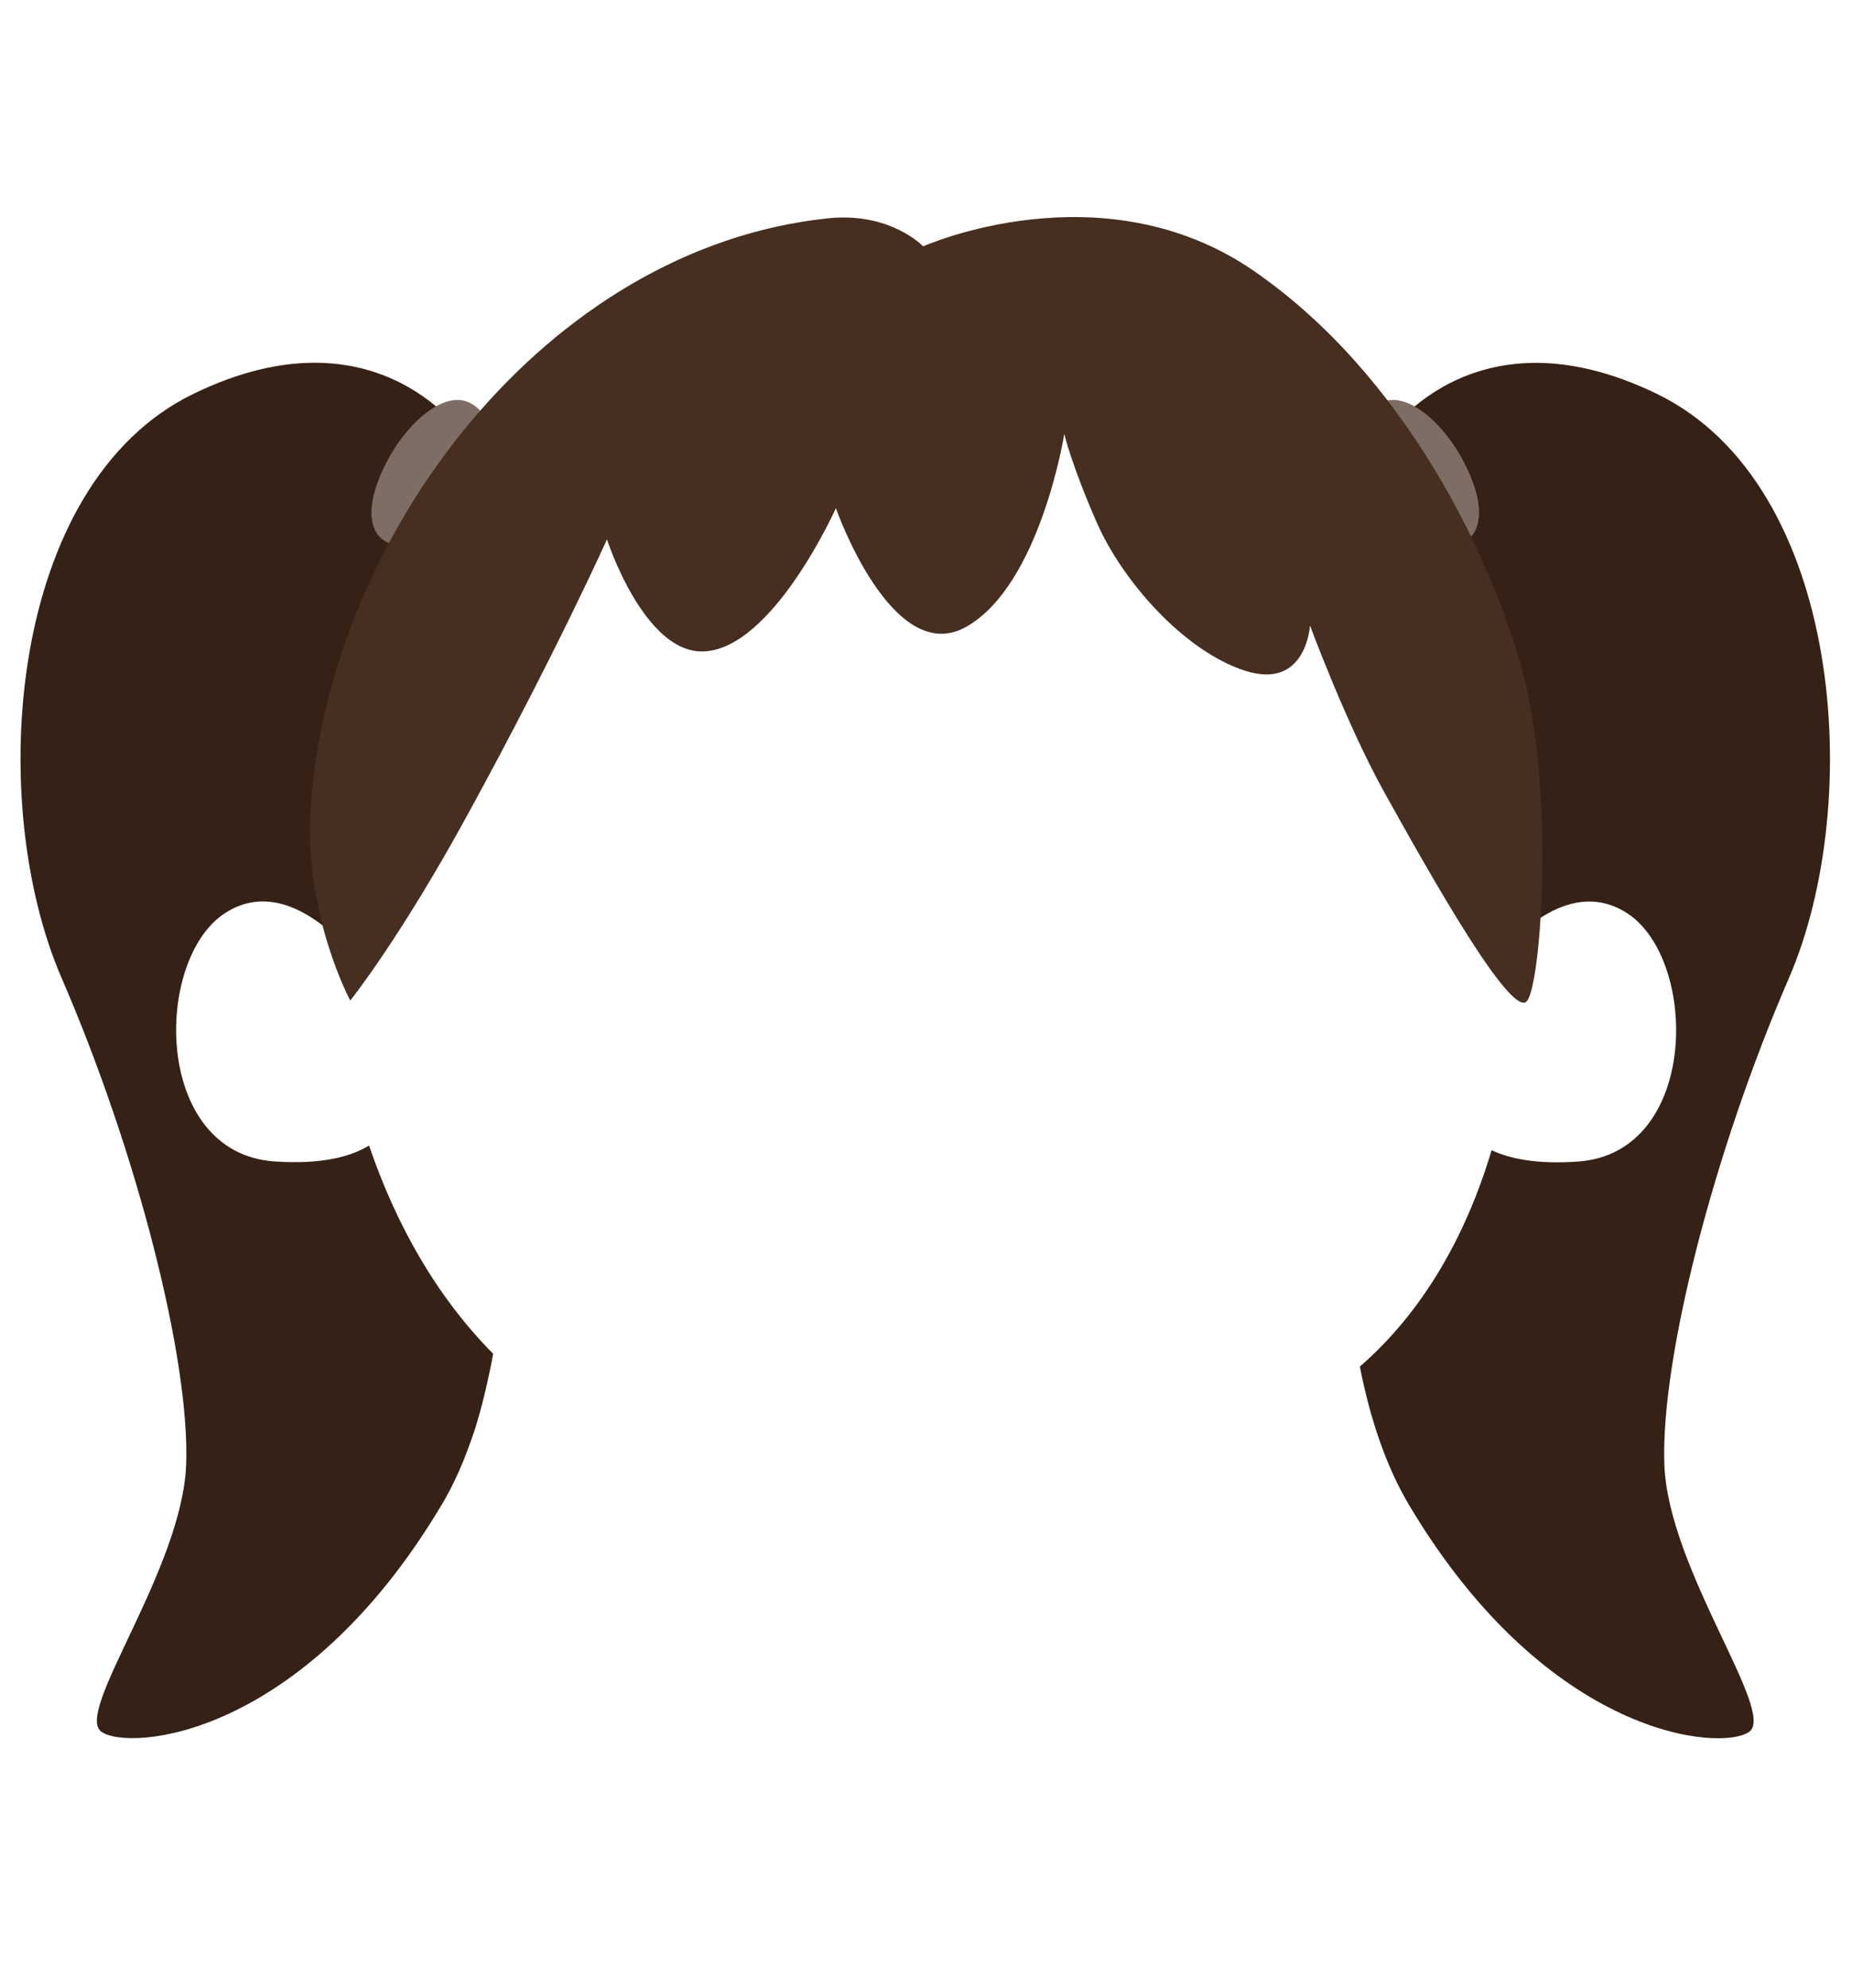 <?xml version="1.0" encoding="utf-8"?>
<!-- Generator: Adobe Illustrator 25.3.1, SVG Export Plug-In . SVG Version: 6.00 Build 0)  -->
<svg version="1.1" id="Capa_1" xmlns="http://www.w3.org/2000/svg" xmlns:xlink="http://www.w3.org/1999/xlink" x="0px" y="0px"
	 viewBox="0 0 1500 1610" style="enable-background:new 0 0 1500 1610;" xml:space="preserve">
<style type="text/css">
	.st0{fill:#352115;}
	.st1{fill:#7D6D64;}
	.st2{fill:#462E21;}
	.st3{fill:none;}
</style>
<g>
	<g id="Capa_2_1_">
		<g id="hair_SELECT_COLOR">
			<g id="dark_SELECT_LENGTH">
				<g id="long_SELECT_HAIRSTYLE">
					<g id="_16-pigtails">
						<g id="_16-tied-dark">
							<path class="st0" d="M1449,791.8c-61.5,142-103.9,308.9-101,393.8s90.8,200.6,68.8,216.7s-162.5,5.8-275.2-183
								c-19-31.8-31.9-70.4-40.2-112.7c51-44.3,85.9-105.6,106.7-175.2c14.9,7,36.9,11.5,69.8,9.2c98.2-6.7,98.2-163,40.2-201
								c-31.4-20.5-62.8-4.5-85,14.6l-0.8,0.6c-0.1-147.1-45-299-120.2-395.5c5-2.3,9-3.7,9-3.7s70.3-109.8,221-36.6
								S1510.5,649.8,1449,791.8z"/>
							<path class="st0" d="M399.4,1096.2c-1.5,8.7-3.3,17.1-5.2,25.4c-0.1,0.3-0.1,0.6-0.2,0.8c-0.6,2.6-1.2,5.1-1.8,7.7
								s-1.3,5-1.9,7.5c-0.3,1-0.5,2-0.8,3c-0.5,1.9-1,3.9-1.6,5.8c-0.8,2.6-1.5,5.3-2.3,7.9c0,0.1-0.1,0.3-0.1,0.4
								c-0.8,2.6-1.6,5-2.5,7.5c-1.9,5.6-3.9,11-6,16.4c-0.8,2.1-1.6,4.2-2.5,6.2c-1.9,4.7-4,9.4-6.2,13.9c-0.8,1.6-1.5,3.2-2.3,4.7
								c-0.4,0.9-0.9,1.7-1.3,2.6c-1.2,2.2-2.4,4.5-3.6,6.7s-2.5,4.4-3.8,6.5C244.5,1408.1,104,1418.3,82,1402.2
								s65.9-131.7,68.8-216.7s-39.5-251.8-101-393.8S5.9,392.1,156.7,318.9s221.1,36.6,221.1,36.6l0.5,0.1c0.2,0.1,0.4,0.1,0.6,0.3
								c1.6,0.6,4.8,1.9,8.5,3.6c-28,31.6-55.2,72.1-80.3,125.5c-31.3,66.5-47.6,165.1-41.6,267.8l-0.3-0.3
								c-22.1-18.3-52.6-32.9-83.1-13c-58,38-58,194.3,40.2,201c38.3,2.6,61.9-3.9,76.6-12.9C320.6,991.3,353.5,1050,399.4,1096.2z"
								/>
							<path class="st1" d="M394,358.4c0,0,6.2-23.6-14.8-32.8s-53.2,19-70,56.7s-5.8,56.8,11.6,58.9S394,358.4,394,358.4z"/>
							<path class="st1" d="M1104.8,358.4c0,0-6.2-23.6,14.8-32.8s53.2,19,70,56.7s5.8,56.8-11.6,58.9S1104.8,358.4,1104.8,358.4z"
								/>
							<path class="st2" d="M283.7,810.2c0,0-38.4-71-32-158.7c16-218.7,190.7-450.7,418.7-474.7c50.8-5.4,77.3,22.7,77.3,22.7
								s145-64.9,268,20s193.1,232.8,218,326.5s15.1,246.6,3.4,264.2s-79.5-103.2-116.1-169c-30.4-54.7-60-134.7-60-134.7
								s-2.9,52.7-52.7,36.6s-99.5-73.2-120-120s-26.3-71.7-26.3-71.7s-19.5,122.5-79.5,156.2S677,411.5,677,411.5
								s-50.7,113.3-106.7,116c-48.6,2.3-78.7-90.7-78.7-90.7s-41.3,92-112,221.3C324.1,759.9,283.7,810.2,283.7,810.2z"/>
						</g>
						<rect class="st3" width="1500" height="1610"/>
					</g>
				</g>
			</g>
		</g>
	</g>
</g>
</svg>
